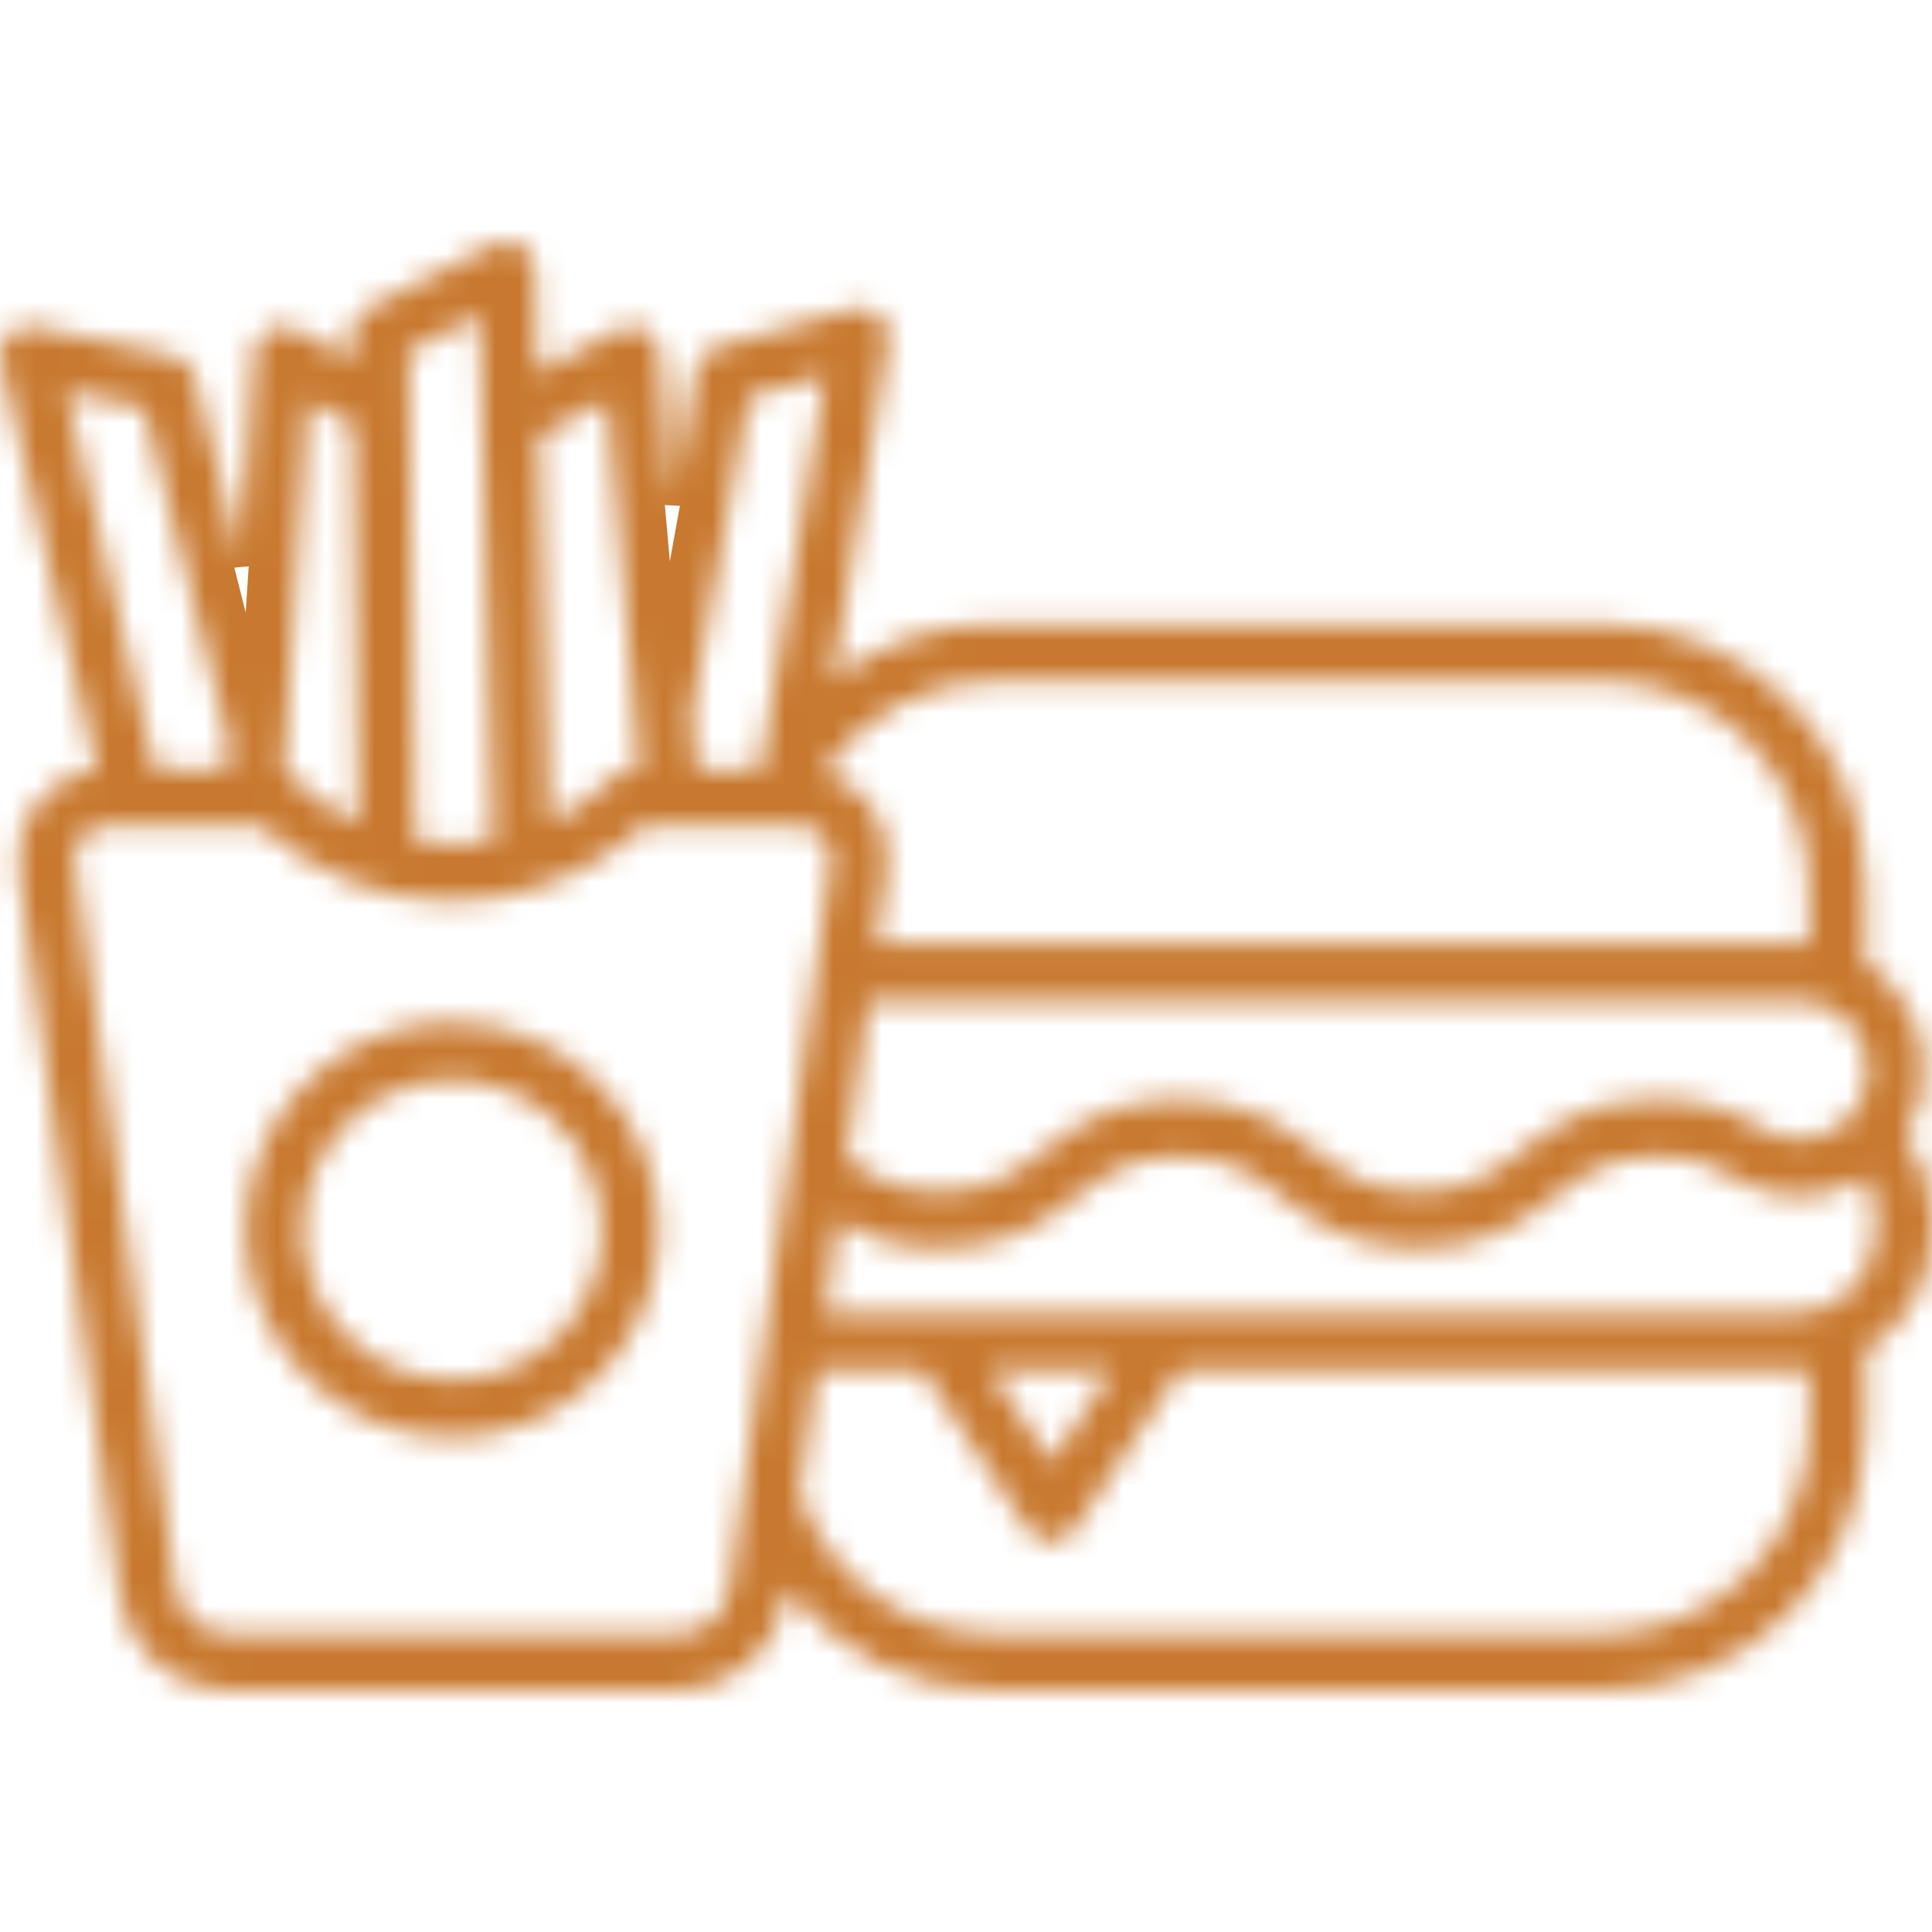 <svg width="80" height="80" viewBox="0 0 80 80" fill="none" xmlns="http://www.w3.org/2000/svg">
<mask id="path-1-inside-1_14_1240" fill="white">
<path d="M18.744 42.336C17.052 42.333 15.396 42.833 13.987 43.773C12.579 44.714 11.479 46.053 10.829 47.621C10.179 49.189 10.007 50.916 10.335 52.582C10.662 54.248 11.475 55.779 12.671 56.981C13.866 58.184 15.389 59.003 17.049 59.336C18.708 59.669 20.429 59.5 21.993 58.851C23.556 58.202 24.893 57.102 25.834 55.69C26.774 54.278 27.276 52.618 27.276 50.919C27.276 48.646 26.378 46.466 24.778 44.857C23.179 43.248 21.009 42.342 18.744 42.337V42.336ZM18.744 57.15C17.515 57.154 16.313 56.792 15.29 56.109C14.266 55.427 13.467 54.455 12.995 53.317C12.522 52.179 12.396 50.926 12.633 49.716C12.871 48.506 13.46 47.394 14.328 46.52C15.195 45.647 16.301 45.052 17.506 44.81C18.711 44.568 19.96 44.69 21.096 45.161C22.231 45.632 23.202 46.431 23.885 47.456C24.568 48.481 24.933 49.686 24.933 50.919C24.933 52.569 24.282 54.151 23.122 55.319C21.962 56.487 20.387 57.146 18.744 57.15ZM78.922 47.056C79.533 46.053 79.791 44.873 79.655 43.705C79.519 42.537 78.996 41.448 78.17 40.614C77.89 40.332 77.579 40.083 77.242 39.872V36.737C77.239 33.847 76.094 31.077 74.058 29.034C72.022 26.991 69.262 25.841 66.383 25.838H41.175C38.744 25.834 36.383 26.651 34.47 28.156L36.78 14.127C36.812 13.931 36.794 13.732 36.729 13.545C36.664 13.359 36.553 13.192 36.406 13.06C36.26 12.928 36.082 12.835 35.891 12.79C35.699 12.745 35.499 12.749 35.309 12.802L29.661 14.381C29.448 14.44 29.257 14.558 29.109 14.721C28.961 14.885 28.861 15.086 28.822 15.304L27.854 20.664L27.318 14.588C27.301 14.394 27.237 14.208 27.131 14.046C27.024 13.883 26.88 13.75 26.709 13.657C26.539 13.565 26.349 13.516 26.155 13.515C25.962 13.514 25.771 13.562 25.6 13.653L22.258 15.441L22.144 11.145C22.139 10.947 22.084 10.753 21.984 10.582C21.884 10.411 21.743 10.268 21.573 10.166C21.403 10.065 21.211 10.008 21.013 10.001C20.816 9.994 20.62 10.037 20.443 10.127L15.21 12.785C15.014 12.884 14.85 13.037 14.736 13.225C14.623 13.413 14.564 13.63 14.567 13.85L14.581 14.901L12.249 13.653C12.076 13.561 11.883 13.514 11.687 13.515C11.492 13.517 11.299 13.568 11.128 13.664C10.957 13.759 10.812 13.896 10.708 14.063C10.603 14.229 10.541 14.418 10.529 14.615L9.972 23.166L8.05 15.589C7.996 15.375 7.883 15.181 7.724 15.028C7.565 14.876 7.366 14.771 7.151 14.727L1.409 13.539C1.216 13.499 1.016 13.509 0.828 13.567C0.639 13.625 0.469 13.73 0.331 13.872C0.194 14.013 0.095 14.188 0.042 14.378C-0.01 14.569 -0.014 14.769 0.031 14.962L4.007 31.86C3.518 31.914 3.045 32.066 2.616 32.306C2.187 32.547 1.81 32.871 1.508 33.261C1.206 33.651 0.986 34.097 0.859 34.574C0.732 35.05 0.702 35.548 0.771 36.036L4.96 66.105C5.113 67.182 5.647 68.169 6.465 68.884C7.283 69.599 8.329 69.995 9.414 70H28.074C29.158 69.995 30.205 69.599 31.023 68.884C31.84 68.169 32.375 67.182 32.528 66.105L32.574 65.772C33.588 67.093 34.891 68.161 36.383 68.894C37.874 69.627 39.514 70.005 41.175 69.999H66.383C69.262 69.996 72.022 68.847 74.058 66.804C76.094 64.76 77.239 61.99 77.242 59.101V55.926C78.083 55.415 78.779 54.695 79.262 53.836C79.745 52.976 79.999 52.006 80 51.02V50.41C80.004 49.205 79.626 48.031 78.922 47.056L78.922 47.056ZM77.347 44.306C77.352 44.817 77.218 45.32 76.96 45.761C76.703 46.202 76.331 46.564 75.884 46.81C75.435 47.063 74.926 47.189 74.412 47.174C73.897 47.16 73.395 47.005 72.961 46.727C71.656 45.909 70.278 45.528 68.623 45.528C65.751 45.528 64.269 46.67 62.961 47.677C61.803 48.569 60.803 49.34 58.727 49.34C56.651 49.34 55.651 48.569 54.493 47.677C53.186 46.67 51.704 45.528 48.833 45.528C45.962 45.528 44.48 46.67 43.172 47.677C42.015 48.569 41.015 49.34 38.939 49.34C37.077 49.34 36.08 48.719 35.058 47.946L35.965 41.435H74.495C74.87 41.436 75.242 41.51 75.588 41.655C75.934 41.8 76.249 42.011 76.514 42.278C76.778 42.544 76.988 42.861 77.131 43.209C77.274 43.557 77.347 43.93 77.347 44.306V44.306ZM41.175 28.19H66.383C68.641 28.193 70.805 29.094 72.401 30.696C73.998 32.298 74.896 34.471 74.898 36.737V39.1C74.764 39.089 74.63 39.083 74.495 39.083H36.293L36.717 36.036C36.84 35.157 36.643 34.263 36.161 33.518C35.68 32.773 34.947 32.227 34.096 31.982C34.873 30.813 35.926 29.855 37.161 29.194C38.396 28.532 39.775 28.187 41.175 28.19ZM28.635 29.524L30.997 16.449L34.168 15.562L31.495 31.793L31.472 31.839H28.838L28.635 29.527L28.635 29.524ZM25.14 16.565L26.486 31.839H26.227C26.073 31.839 25.92 31.869 25.778 31.929C25.635 31.988 25.506 32.075 25.397 32.184C24.63 32.959 23.735 33.593 22.752 34.061L22.328 18.069L25.14 16.565ZM19.85 13.064L20.427 34.805C19.358 35.001 18.264 35.008 17.192 34.828L16.952 16.869V16.862L16.921 14.552L19.85 13.064ZM11.829 30.711C11.829 30.708 11.83 30.704 11.83 30.701L12.749 16.586L14.617 17.585L14.839 34.107C13.815 33.636 12.885 32.985 12.091 32.184C11.992 32.086 11.876 32.005 11.749 31.947L11.829 30.711ZM2.735 16.215L5.96 16.882L9.478 30.752L9.407 31.839H6.41L2.735 16.215ZM32.641 48.308L31.686 55.159C31.684 55.175 31.681 55.192 31.68 55.208L30.756 61.836C30.755 61.846 30.753 61.855 30.752 61.864L30.207 65.779C30.134 66.295 29.878 66.768 29.487 67.111C29.095 67.454 28.594 67.645 28.074 67.648H9.414C8.894 67.645 8.393 67.454 8.001 67.111C7.61 66.768 7.354 66.295 7.281 65.779L3.092 35.711C3.064 35.521 3.078 35.328 3.132 35.144C3.186 34.961 3.28 34.791 3.406 34.647C3.529 34.503 3.682 34.388 3.854 34.309C4.026 34.23 4.213 34.19 4.402 34.191H5.478L5.482 34.191L5.486 34.191H10.789C12.956 36.197 15.796 37.31 18.744 37.31C21.692 37.31 24.532 36.197 26.699 34.191H33.086C33.275 34.19 33.462 34.23 33.634 34.309C33.806 34.388 33.959 34.503 34.082 34.647C34.208 34.791 34.301 34.961 34.356 35.144C34.41 35.328 34.424 35.521 34.396 35.711L32.647 48.268C32.644 48.281 32.643 48.295 32.641 48.308ZM74.899 59.101C74.896 61.367 73.998 63.539 72.402 65.141C70.805 66.743 68.641 67.644 66.383 67.647H41.175C39.398 67.654 37.664 67.1 36.218 66.064C34.772 65.027 33.688 63.56 33.118 61.871L33.831 56.755H38.198L42.553 63.316C42.66 63.477 42.806 63.609 42.976 63.701C43.146 63.792 43.336 63.84 43.529 63.84C43.722 63.84 43.912 63.792 44.082 63.701C44.252 63.609 44.397 63.477 44.504 63.316L48.86 56.755H74.898L74.899 59.101ZM41.014 56.755H46.044L43.529 60.543L41.014 56.755ZM77.656 51.02C77.655 51.916 77.3 52.776 76.668 53.41C76.036 54.045 75.18 54.401 74.286 54.402H34.302C34.254 54.402 34.207 54.398 34.159 54.397L34.695 50.55C35.733 51.186 37.028 51.693 38.939 51.693C41.81 51.693 43.292 50.551 44.6 49.543C45.758 48.651 46.757 47.88 48.833 47.88C50.908 47.88 51.908 48.651 53.066 49.543C54.373 50.551 55.855 51.693 58.727 51.693C61.599 51.693 63.081 50.551 64.389 49.543C65.547 48.651 66.547 47.88 68.623 47.88C70.168 47.88 71.055 48.306 71.72 48.722C72.508 49.226 73.417 49.505 74.35 49.531C75.284 49.556 76.207 49.327 77.021 48.867C77.089 48.829 77.155 48.788 77.221 48.747C77.507 49.254 77.657 49.827 77.656 50.41V51.02Z"/>
</mask>
<path d="M18.744 42.336C17.052 42.333 15.396 42.833 13.987 43.773C12.579 44.714 11.479 46.053 10.829 47.621C10.179 49.189 10.007 50.916 10.335 52.582C10.662 54.248 11.475 55.779 12.671 56.981C13.866 58.184 15.389 59.003 17.049 59.336C18.708 59.669 20.429 59.5 21.993 58.851C23.556 58.202 24.893 57.102 25.834 55.69C26.774 54.278 27.276 52.618 27.276 50.919C27.276 48.646 26.378 46.466 24.778 44.857C23.179 43.248 21.009 42.342 18.744 42.337V42.336ZM18.744 57.15C17.515 57.154 16.313 56.792 15.29 56.109C14.266 55.427 13.467 54.455 12.995 53.317C12.522 52.179 12.396 50.926 12.633 49.716C12.871 48.506 13.46 47.394 14.328 46.52C15.195 45.647 16.301 45.052 17.506 44.81C18.711 44.568 19.96 44.69 21.096 45.161C22.231 45.632 23.202 46.431 23.885 47.456C24.568 48.481 24.933 49.686 24.933 50.919C24.933 52.569 24.282 54.151 23.122 55.319C21.962 56.487 20.387 57.146 18.744 57.15ZM78.922 47.056C79.533 46.053 79.791 44.873 79.655 43.705C79.519 42.537 78.996 41.448 78.17 40.614C77.89 40.332 77.579 40.083 77.242 39.872V36.737C77.239 33.847 76.094 31.077 74.058 29.034C72.022 26.991 69.262 25.841 66.383 25.838H41.175C38.744 25.834 36.383 26.651 34.47 28.156L36.78 14.127C36.812 13.931 36.794 13.732 36.729 13.545C36.664 13.359 36.553 13.192 36.406 13.06C36.26 12.928 36.082 12.835 35.891 12.79C35.699 12.745 35.499 12.749 35.309 12.802L29.661 14.381C29.448 14.44 29.257 14.558 29.109 14.721C28.961 14.885 28.861 15.086 28.822 15.304L27.854 20.664L27.318 14.588C27.301 14.394 27.237 14.208 27.131 14.046C27.024 13.883 26.88 13.75 26.709 13.657C26.539 13.565 26.349 13.516 26.155 13.515C25.962 13.514 25.771 13.562 25.6 13.653L22.258 15.441L22.144 11.145C22.139 10.947 22.084 10.753 21.984 10.582C21.884 10.411 21.743 10.268 21.573 10.166C21.403 10.065 21.211 10.008 21.013 10.001C20.816 9.994 20.62 10.037 20.443 10.127L15.21 12.785C15.014 12.884 14.85 13.037 14.736 13.225C14.623 13.413 14.564 13.63 14.567 13.85L14.581 14.901L12.249 13.653C12.076 13.561 11.883 13.514 11.687 13.515C11.492 13.517 11.299 13.568 11.128 13.664C10.957 13.759 10.812 13.896 10.708 14.063C10.603 14.229 10.541 14.418 10.529 14.615L9.972 23.166L8.05 15.589C7.996 15.375 7.883 15.181 7.724 15.028C7.565 14.876 7.366 14.771 7.151 14.727L1.409 13.539C1.216 13.499 1.016 13.509 0.828 13.567C0.639 13.625 0.469 13.73 0.331 13.872C0.194 14.013 0.095 14.188 0.042 14.378C-0.01 14.569 -0.014 14.769 0.031 14.962L4.007 31.86C3.518 31.914 3.045 32.066 2.616 32.306C2.187 32.547 1.81 32.871 1.508 33.261C1.206 33.651 0.986 34.097 0.859 34.574C0.732 35.05 0.702 35.548 0.771 36.036L4.96 66.105C5.113 67.182 5.647 68.169 6.465 68.884C7.283 69.599 8.329 69.995 9.414 70H28.074C29.158 69.995 30.205 69.599 31.023 68.884C31.84 68.169 32.375 67.182 32.528 66.105L32.574 65.772C33.588 67.093 34.891 68.161 36.383 68.894C37.874 69.627 39.514 70.005 41.175 69.999H66.383C69.262 69.996 72.022 68.847 74.058 66.804C76.094 64.76 77.239 61.99 77.242 59.101V55.926C78.083 55.415 78.779 54.695 79.262 53.836C79.745 52.976 79.999 52.006 80 51.02V50.41C80.004 49.205 79.626 48.031 78.922 47.056L78.922 47.056ZM77.347 44.306C77.352 44.817 77.218 45.32 76.96 45.761C76.703 46.202 76.331 46.564 75.884 46.81C75.435 47.063 74.926 47.189 74.412 47.174C73.897 47.16 73.395 47.005 72.961 46.727C71.656 45.909 70.278 45.528 68.623 45.528C65.751 45.528 64.269 46.67 62.961 47.677C61.803 48.569 60.803 49.34 58.727 49.34C56.651 49.34 55.651 48.569 54.493 47.677C53.186 46.67 51.704 45.528 48.833 45.528C45.962 45.528 44.48 46.67 43.172 47.677C42.015 48.569 41.015 49.34 38.939 49.34C37.077 49.34 36.08 48.719 35.058 47.946L35.965 41.435H74.495C74.87 41.436 75.242 41.51 75.588 41.655C75.934 41.8 76.249 42.011 76.514 42.278C76.778 42.544 76.988 42.861 77.131 43.209C77.274 43.557 77.347 43.93 77.347 44.306V44.306ZM41.175 28.19H66.383C68.641 28.193 70.805 29.094 72.401 30.696C73.998 32.298 74.896 34.471 74.898 36.737V39.1C74.764 39.089 74.63 39.083 74.495 39.083H36.293L36.717 36.036C36.84 35.157 36.643 34.263 36.161 33.518C35.68 32.773 34.947 32.227 34.096 31.982C34.873 30.813 35.926 29.855 37.161 29.194C38.396 28.532 39.775 28.187 41.175 28.19ZM28.635 29.524L30.997 16.449L34.168 15.562L31.495 31.793L31.472 31.839H28.838L28.635 29.527L28.635 29.524ZM25.14 16.565L26.486 31.839H26.227C26.073 31.839 25.92 31.869 25.778 31.929C25.635 31.988 25.506 32.075 25.397 32.184C24.63 32.959 23.735 33.593 22.752 34.061L22.328 18.069L25.14 16.565ZM19.85 13.064L20.427 34.805C19.358 35.001 18.264 35.008 17.192 34.828L16.952 16.869V16.862L16.921 14.552L19.85 13.064ZM11.829 30.711C11.829 30.708 11.83 30.704 11.83 30.701L12.749 16.586L14.617 17.585L14.839 34.107C13.815 33.636 12.885 32.985 12.091 32.184C11.992 32.086 11.876 32.005 11.749 31.947L11.829 30.711ZM2.735 16.215L5.96 16.882L9.478 30.752L9.407 31.839H6.41L2.735 16.215ZM32.641 48.308L31.686 55.159C31.684 55.175 31.681 55.192 31.68 55.208L30.756 61.836C30.755 61.846 30.753 61.855 30.752 61.864L30.207 65.779C30.134 66.295 29.878 66.768 29.487 67.111C29.095 67.454 28.594 67.645 28.074 67.648H9.414C8.894 67.645 8.393 67.454 8.001 67.111C7.61 66.768 7.354 66.295 7.281 65.779L3.092 35.711C3.064 35.521 3.078 35.328 3.132 35.144C3.186 34.961 3.28 34.791 3.406 34.647C3.529 34.503 3.682 34.388 3.854 34.309C4.026 34.23 4.213 34.19 4.402 34.191H5.478L5.482 34.191L5.486 34.191H10.789C12.956 36.197 15.796 37.31 18.744 37.31C21.692 37.31 24.532 36.197 26.699 34.191H33.086C33.275 34.19 33.462 34.23 33.634 34.309C33.806 34.388 33.959 34.503 34.082 34.647C34.208 34.791 34.301 34.961 34.356 35.144C34.41 35.328 34.424 35.521 34.396 35.711L32.647 48.268C32.644 48.281 32.643 48.295 32.641 48.308ZM74.899 59.101C74.896 61.367 73.998 63.539 72.402 65.141C70.805 66.743 68.641 67.644 66.383 67.647H41.175C39.398 67.654 37.664 67.1 36.218 66.064C34.772 65.027 33.688 63.56 33.118 61.871L33.831 56.755H38.198L42.553 63.316C42.66 63.477 42.806 63.609 42.976 63.701C43.146 63.792 43.336 63.84 43.529 63.84C43.722 63.84 43.912 63.792 44.082 63.701C44.252 63.609 44.397 63.477 44.504 63.316L48.86 56.755H74.898L74.899 59.101ZM41.014 56.755H46.044L43.529 60.543L41.014 56.755ZM77.656 51.02C77.655 51.916 77.3 52.776 76.668 53.41C76.036 54.045 75.18 54.401 74.286 54.402H34.302C34.254 54.402 34.207 54.398 34.159 54.397L34.695 50.55C35.733 51.186 37.028 51.693 38.939 51.693C41.81 51.693 43.292 50.551 44.6 49.543C45.758 48.651 46.757 47.88 48.833 47.88C50.908 47.88 51.908 48.651 53.066 49.543C54.373 50.551 55.855 51.693 58.727 51.693C61.599 51.693 63.081 50.551 64.389 49.543C65.547 48.651 66.547 47.88 68.623 47.88C70.168 47.88 71.055 48.306 71.72 48.722C72.508 49.226 73.417 49.505 74.35 49.531C75.284 49.556 76.207 49.327 77.021 48.867C77.089 48.829 77.155 48.788 77.221 48.747C77.507 49.254 77.657 49.827 77.656 50.41V51.02Z" stroke="#C8792F" stroke-width="4" mask="url(#path-1-inside-1_14_1240)"/>
</svg>

